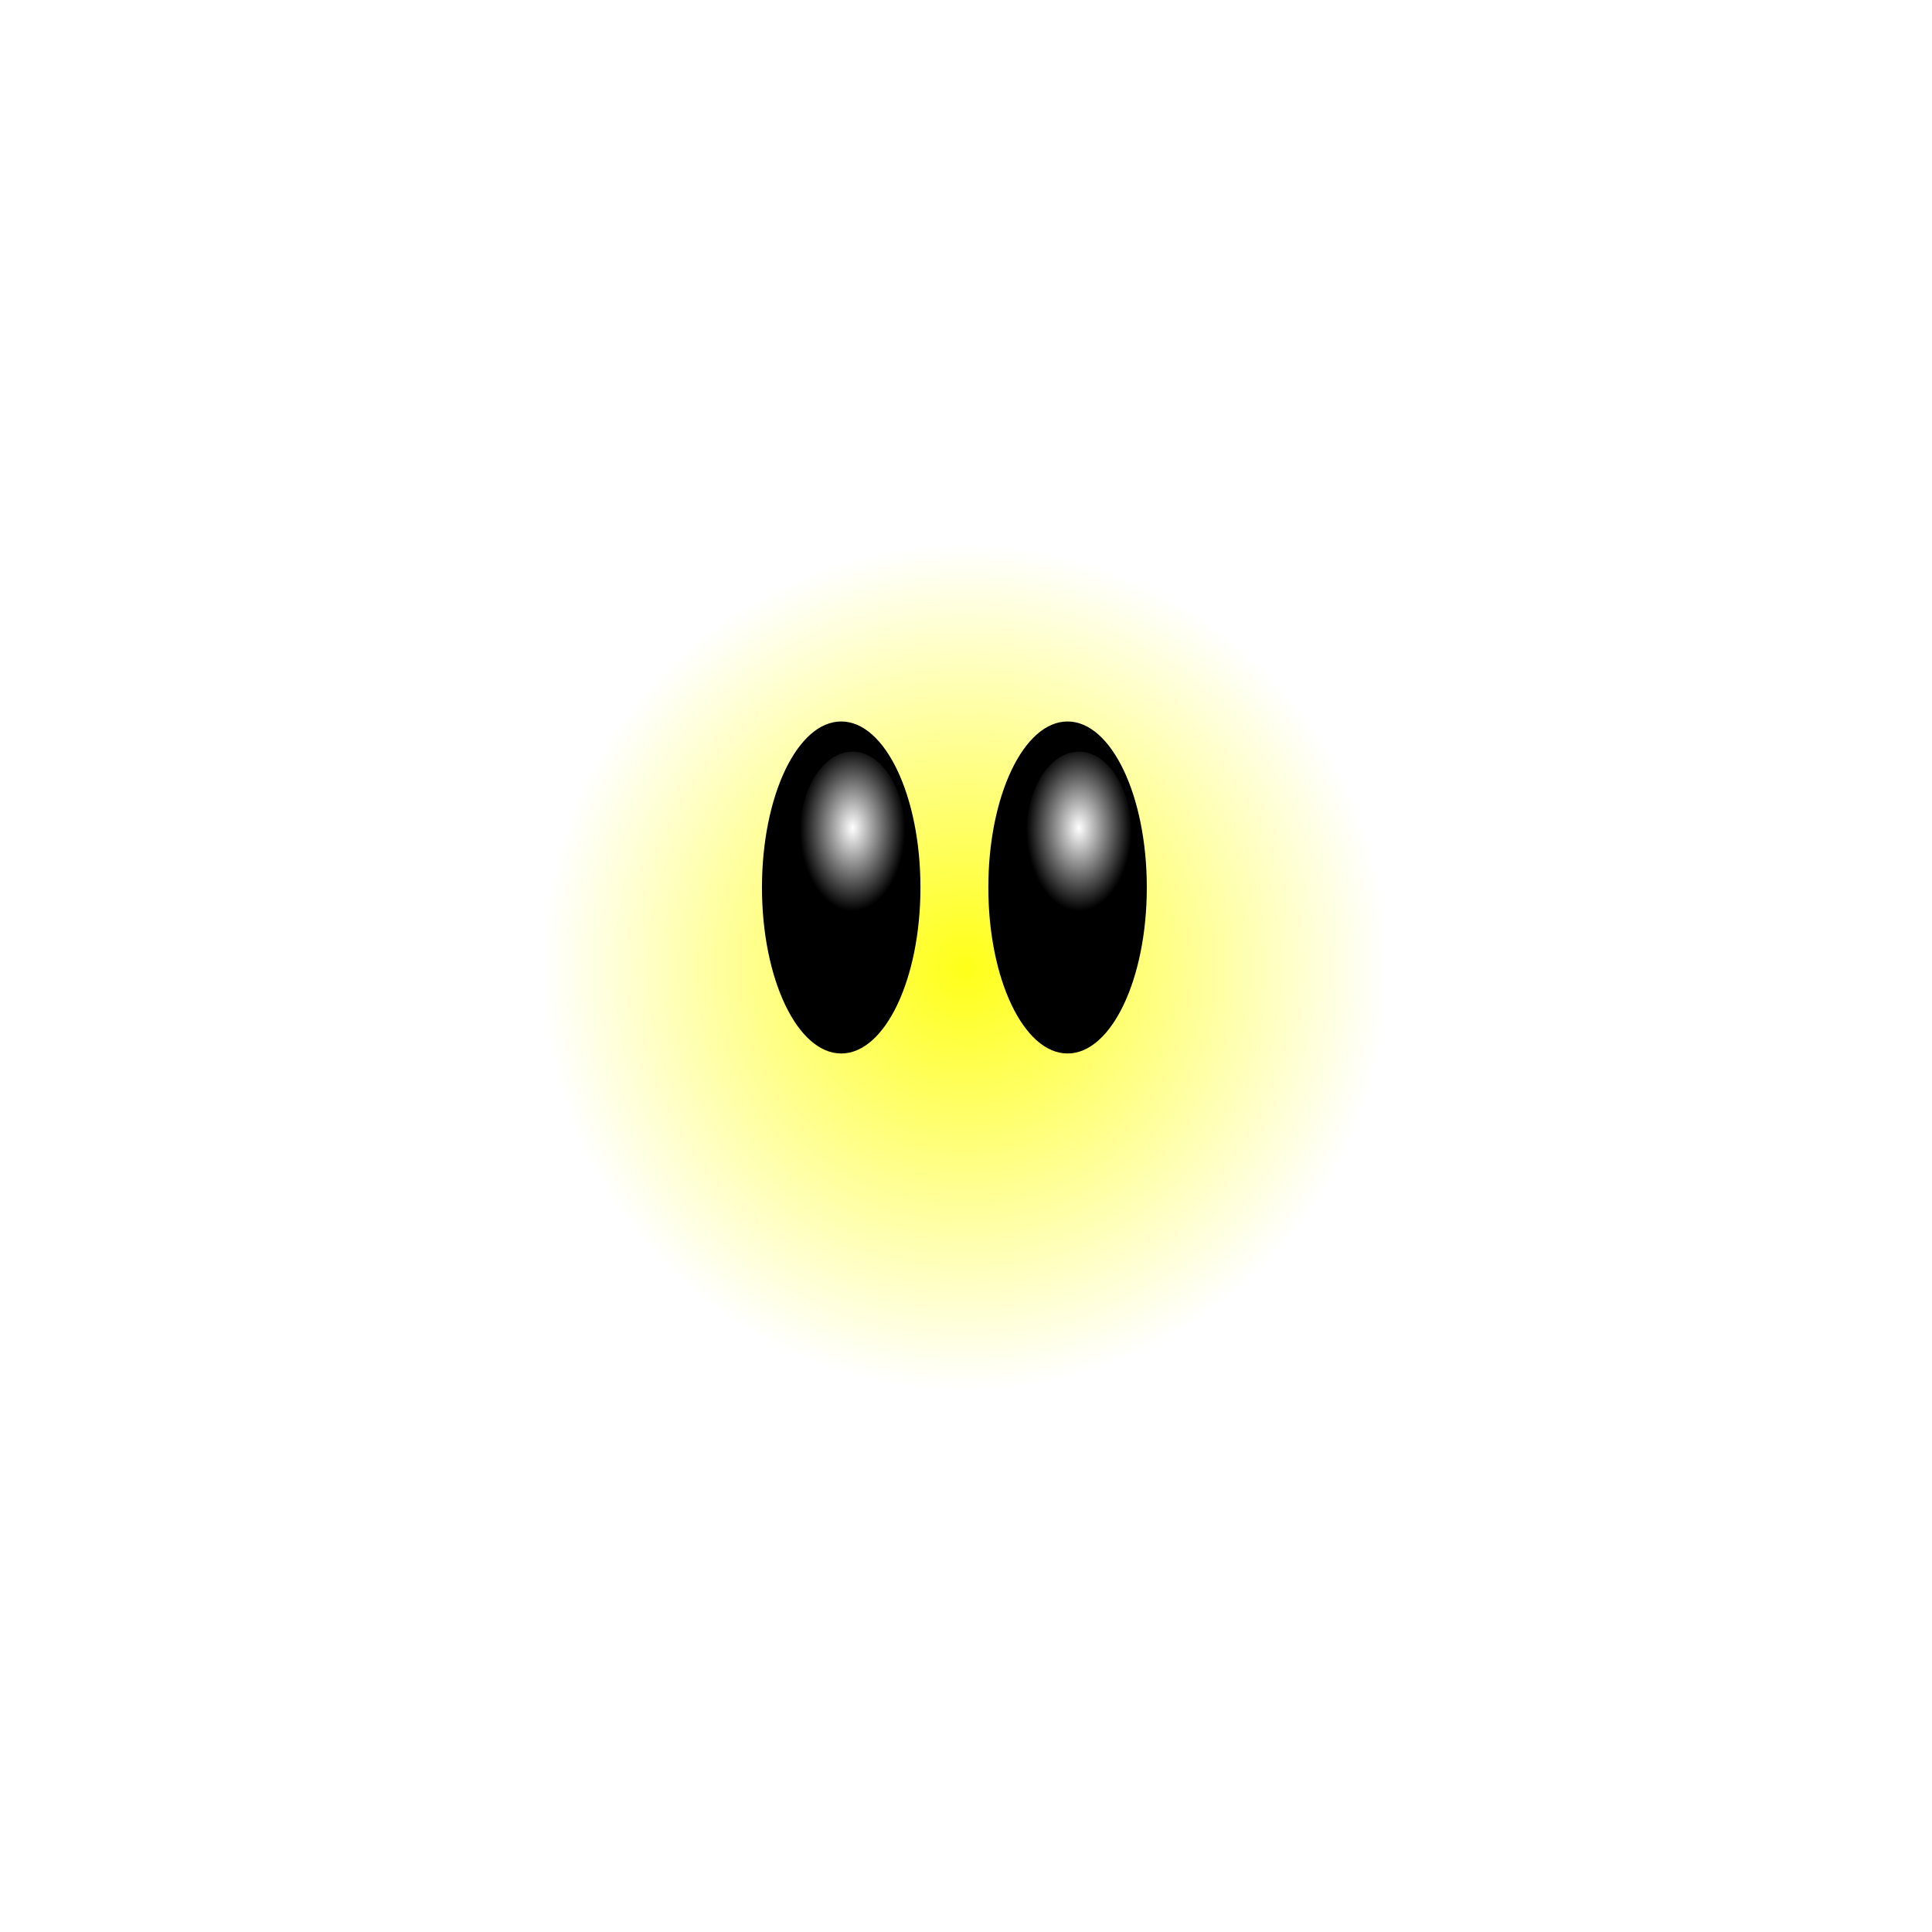 <?xml version="1.0" encoding="UTF-8" standalone="no"?>
<!-- Created with Inkscape (http://www.inkscape.org/) -->

<svg
   xmlns:dc="http://purl.org/dc/elements/1.1/"
   xmlns:cc="http://creativecommons.org/ns#"
   xmlns:rdf="http://www.w3.org/1999/02/22-rdf-syntax-ns#"
   xmlns:svg="http://www.w3.org/2000/svg"
   xmlns="http://www.w3.org/2000/svg"
   xmlns:xlink="http://www.w3.org/1999/xlink"
   xmlns:sodipodi="http://sodipodi.sourceforge.net/DTD/sodipodi-0.dtd"
   xmlns:inkscape="http://www.inkscape.org/namespaces/inkscape"
   width="128"
   height="128"
   viewBox="0 0 33.867 33.867"
   version="1.1"
   id="svg8"
   inkscape:version="0.92.5 (2060ec1f9f, 2020-04-08)"
   sodipodi:docname="star-collected.svg">
  <defs
     id="defs2">
    <linearGradient
       id="linearGradient880"
       inkscape:collect="always">
      <stop
         id="stop876"
         offset="0"
         style="stop-color:#ffffff;stop-opacity:1" />
      <stop
         id="stop878"
         offset="1"
         style="stop-color:#ffffff;stop-opacity:0" />
    </linearGradient>
    <linearGradient
       inkscape:collect="always"
       id="linearGradient872">
      <stop
         style="stop-color:#ffff19;stop-opacity:1;"
         offset="0"
         id="stop868" />
      <stop
         style="stop-color:#ffff19;stop-opacity:0;"
         offset="1"
         id="stop870" />
    </linearGradient>
    <radialGradient
       inkscape:collect="always"
       xlink:href="#linearGradient880"
       id="radialGradient903"
       cx="14.949"
       cy="277.024"
       fx="14.949"
       fy="277.024"
       r="0.926"
       gradientTransform="matrix(1,0,0,1.571,0,-158.299)"
       gradientUnits="userSpaceOnUse" />
    <radialGradient
       inkscape:collect="always"
       xlink:href="#linearGradient880"
       id="radialGradient907"
       gradientUnits="userSpaceOnUse"
       gradientTransform="matrix(1,0,0,1.571,3.969,-158.299)"
       cx="14.949"
       cy="277.024"
       fx="14.949"
       fy="277.024"
       r="0.926" />
    <meshgradient
       inkscape:collect="always"
       id="meshgradient40076"
       gradientUnits="userSpaceOnUse"
       x="32.044"
       y="275.631"
       type="bicubic">
      <meshrow
         id="meshrow62002">
        <meshpatch
           id="meshpatch62004">
          <stop
             path="l -6.515,7.517"
             style="stop-color:#ffff19;stop-opacity:1"
             id="stop62006" />
          <stop
             path="l -8.586,-3.809"
             style="stop-color:#dec600;stop-opacity:1"
             id="stop62008" />
          <stop
             path="l 0,0"
             style="stop-color:#ffff19;stop-opacity:1"
             id="stop62010" />
          <stop
             path="l 15.101,-3.708"
             style="stop-color:#dec600;stop-opacity:1"
             id="stop62012" />
        </meshpatch>
        <meshpatch
           id="meshpatch62014">
          <stop
             path="l 2.439,9.121"
             id="stop62016" />
          <stop
             path="l -11.025,-12.929"
             style="stop-color:#ffff19;stop-opacity:1"
             id="stop62018" />
          <stop
             path="l -5e-05,5e-05"
             style="stop-color:#dec600;stop-opacity:1"
             id="stop62020" />
        </meshpatch>
        <meshpatch
           id="meshpatch62022">
          <stop
             path="l -10.824,-4.176"
             id="stop62024" />
          <stop
             path="l -0.201,-8.753"
             style="stop-color:#dec600;stop-opacity:1"
             id="stop62026" />
          <stop
             path="l 0,-2e-05"
             style="stop-color:#ffff19;stop-opacity:1"
             id="stop62028" />
        </meshpatch>
        <meshpatch
           id="meshpatch62030">
          <stop
             path="l -11.292,4.377"
             id="stop62032" />
          <stop
             path="l 11.092,-13.13"
             style="stop-color:#ffff19;stop-opacity:1"
             id="stop62034" />
          <stop
             path="l -0,7e-05"
             style="stop-color:#dec600;stop-opacity:1"
             id="stop62036" />
        </meshpatch>
        <meshpatch
           id="meshpatch62038">
          <stop
             path="l 2.573,-9.521"
             id="stop62040" />
          <stop
             path="l 8.52,-3.608"
             style="stop-color:#dec600;stop-opacity:1"
             id="stop62042" />
          <stop
             path="l -0,0"
             style="stop-color:#ffff19;stop-opacity:1"
             id="stop62044" />
        </meshpatch>
        <meshpatch
           id="meshpatch62046">
          <stop
             path="l -6.582,-7.283"
             id="stop62048" />
          <stop
             path="l 15.101,3.675"
             style="stop-color:#ffff19;stop-opacity:1"
             id="stop62050" />
          <stop
             path="l 0,0"
             style="stop-color:#dec600;stop-opacity:1"
             id="stop62052" />
        </meshpatch>
        <meshpatch
           id="meshpatch62054">
          <stop
             path="l 9.555,-0.835"
             id="stop62056" />
          <stop
             path="l 5.546,4.51"
             style="stop-color:#dec600;stop-opacity:1"
             id="stop62058" />
          <stop
             path="l 0,7.6e-05"
             style="stop-color:#ffff19;stop-opacity:1"
             id="stop62060" />
        </meshpatch>
        <meshpatch
           id="meshpatch62062">
          <stop
             path="l 5.579,-8.619"
             id="stop62064" />
          <stop
             path="l -0.033,13.129"
             style="stop-color:#ffff19;stop-opacity:1"
             id="stop62066" />
          <stop
             path="l -2.6e-06,5e-05"
             style="stop-color:#dec600;stop-opacity:1"
             id="stop62068" />
        </meshpatch>
        <meshpatch
           id="meshpatch62070">
          <stop
             path="l 5.579,8.519"
             id="stop62072" />
          <stop
             path="l -5.612,4.61"
             style="stop-color:#dec600;stop-opacity:1"
             id="stop62074" />
          <stop
             path="l -3.74e-05,-0"
             style="stop-color:#ffff19;stop-opacity:1"
             id="stop62076" />
        </meshpatch>
        <meshpatch
           id="meshpatch62078">
          <stop
             path="l 9.488,0.902"
             id="stop62080" />
          <stop
             path="l -15.101,3.708"
             style="stop-color:#ffff19;stop-opacity:1"
             id="stop62082" />
          <stop
             path="l 7e-05,-4e-06"
             style="stop-color:#dec600;stop-opacity:1"
             id="stop62084" />
        </meshpatch>
      </meshrow>
    </meshgradient>
    <radialGradient
       inkscape:collect="always"
       xlink:href="#linearGradient872"
       id="radialGradient874"
       cx="16.939"
       cy="279.327"
       fx="16.939"
       fy="279.327"
       r="4.233"
       gradientUnits="userSpaceOnUse"
       gradientTransform="matrix(1.75,0,0,1.75,-12.729,-209.47)" />
  </defs>
  <sodipodi:namedview
     id="base"
     pagecolor="#ffffff"
     bordercolor="#666666"
     borderopacity="1.0"
     inkscape:pageopacity="0"
     inkscape:pageshadow="2"
     inkscape:zoom="8"
     inkscape:cx="55.288709"
     inkscape:cy="67.059813"
     inkscape:document-units="mm"
     inkscape:current-layer="g62100"
     showgrid="true"
     showguides="false"
     units="px"
     inkscape:window-width="1920"
     inkscape:window-height="1015"
     inkscape:window-x="0"
     inkscape:window-y="0"
     inkscape:window-maximized="1" />
  <g
     inkscape:label="Layer 1"
     inkscape:groupmode="layer"
     id="layer1"
     transform="translate(0,-263.133)">
    <g
       id="g62100"
       transform="translate(-0.005,0.74)">
      <path
         inkscape:connector-curvature="0"
         id="path828"
         d="m 5.851,292.469 11.292,-4.377 10.824,4.176 -2.439,-9.121 6.515,-7.517 -9.488,-0.902 -5.579,-8.519 -5.579,8.619 -9.555,0.835 6.582,7.283 z"
         style="fill:url(#meshgradient40076);fill-opacity:1;stroke:none;stroke-width:0.529;stroke-linecap:butt;stroke-linejoin:miter;stroke-miterlimit:4;stroke-dasharray:none;stroke-opacity:1" />
      <circle
         style="opacity:1;fill:url(#radialGradient874);fill-opacity:1;stroke:none;stroke-width:1.041;stroke-linejoin:round;stroke-miterlimit:4;stroke-dasharray:none;stroke-dashoffset:0;stroke-opacity:1"
         id="path866"
         cx="16.914"
         cy="279.352"
         r="7.408" />
      <ellipse
         ry="2.91"
         rx="1.389"
         cy="277.95"
         cx="14.751"
         id="path848"
         style="opacity:1;fill:#000000;fill-opacity:1;stroke:none;stroke-width:24.95;stroke-linejoin:round;stroke-miterlimit:4;stroke-dasharray:none;stroke-dashoffset:0;stroke-opacity:1" />
      <ellipse
         style="opacity:1;fill:#000000;fill-opacity:1;stroke:none;stroke-width:24.95;stroke-linejoin:round;stroke-miterlimit:4;stroke-dasharray:none;stroke-dashoffset:0;stroke-opacity:1"
         id="ellipse850"
         cx="18.719"
         cy="277.95"
         rx="1.389"
         ry="2.91" />
      <ellipse
         ry="1.455"
         rx="0.926"
         cy="277.024"
         cx="14.949"
         id="path852"
         style="opacity:1;fill:url(#radialGradient903);fill-opacity:1.0;stroke:none;stroke-width:21.089;stroke-linejoin:round;stroke-miterlimit:4;stroke-dasharray:none;stroke-dashoffset:0;stroke-opacity:1" />
      <ellipse
         style="opacity:1;fill:url(#radialGradient907);fill-opacity:1.0;stroke:none;stroke-width:21.089;stroke-linejoin:round;stroke-miterlimit:4;stroke-dasharray:none;stroke-dashoffset:0;stroke-opacity:1"
         id="ellipse905"
         cx="18.918"
         cy="277.024"
         rx="0.926"
         ry="1.455" />
    </g>
  </g>
</svg>
